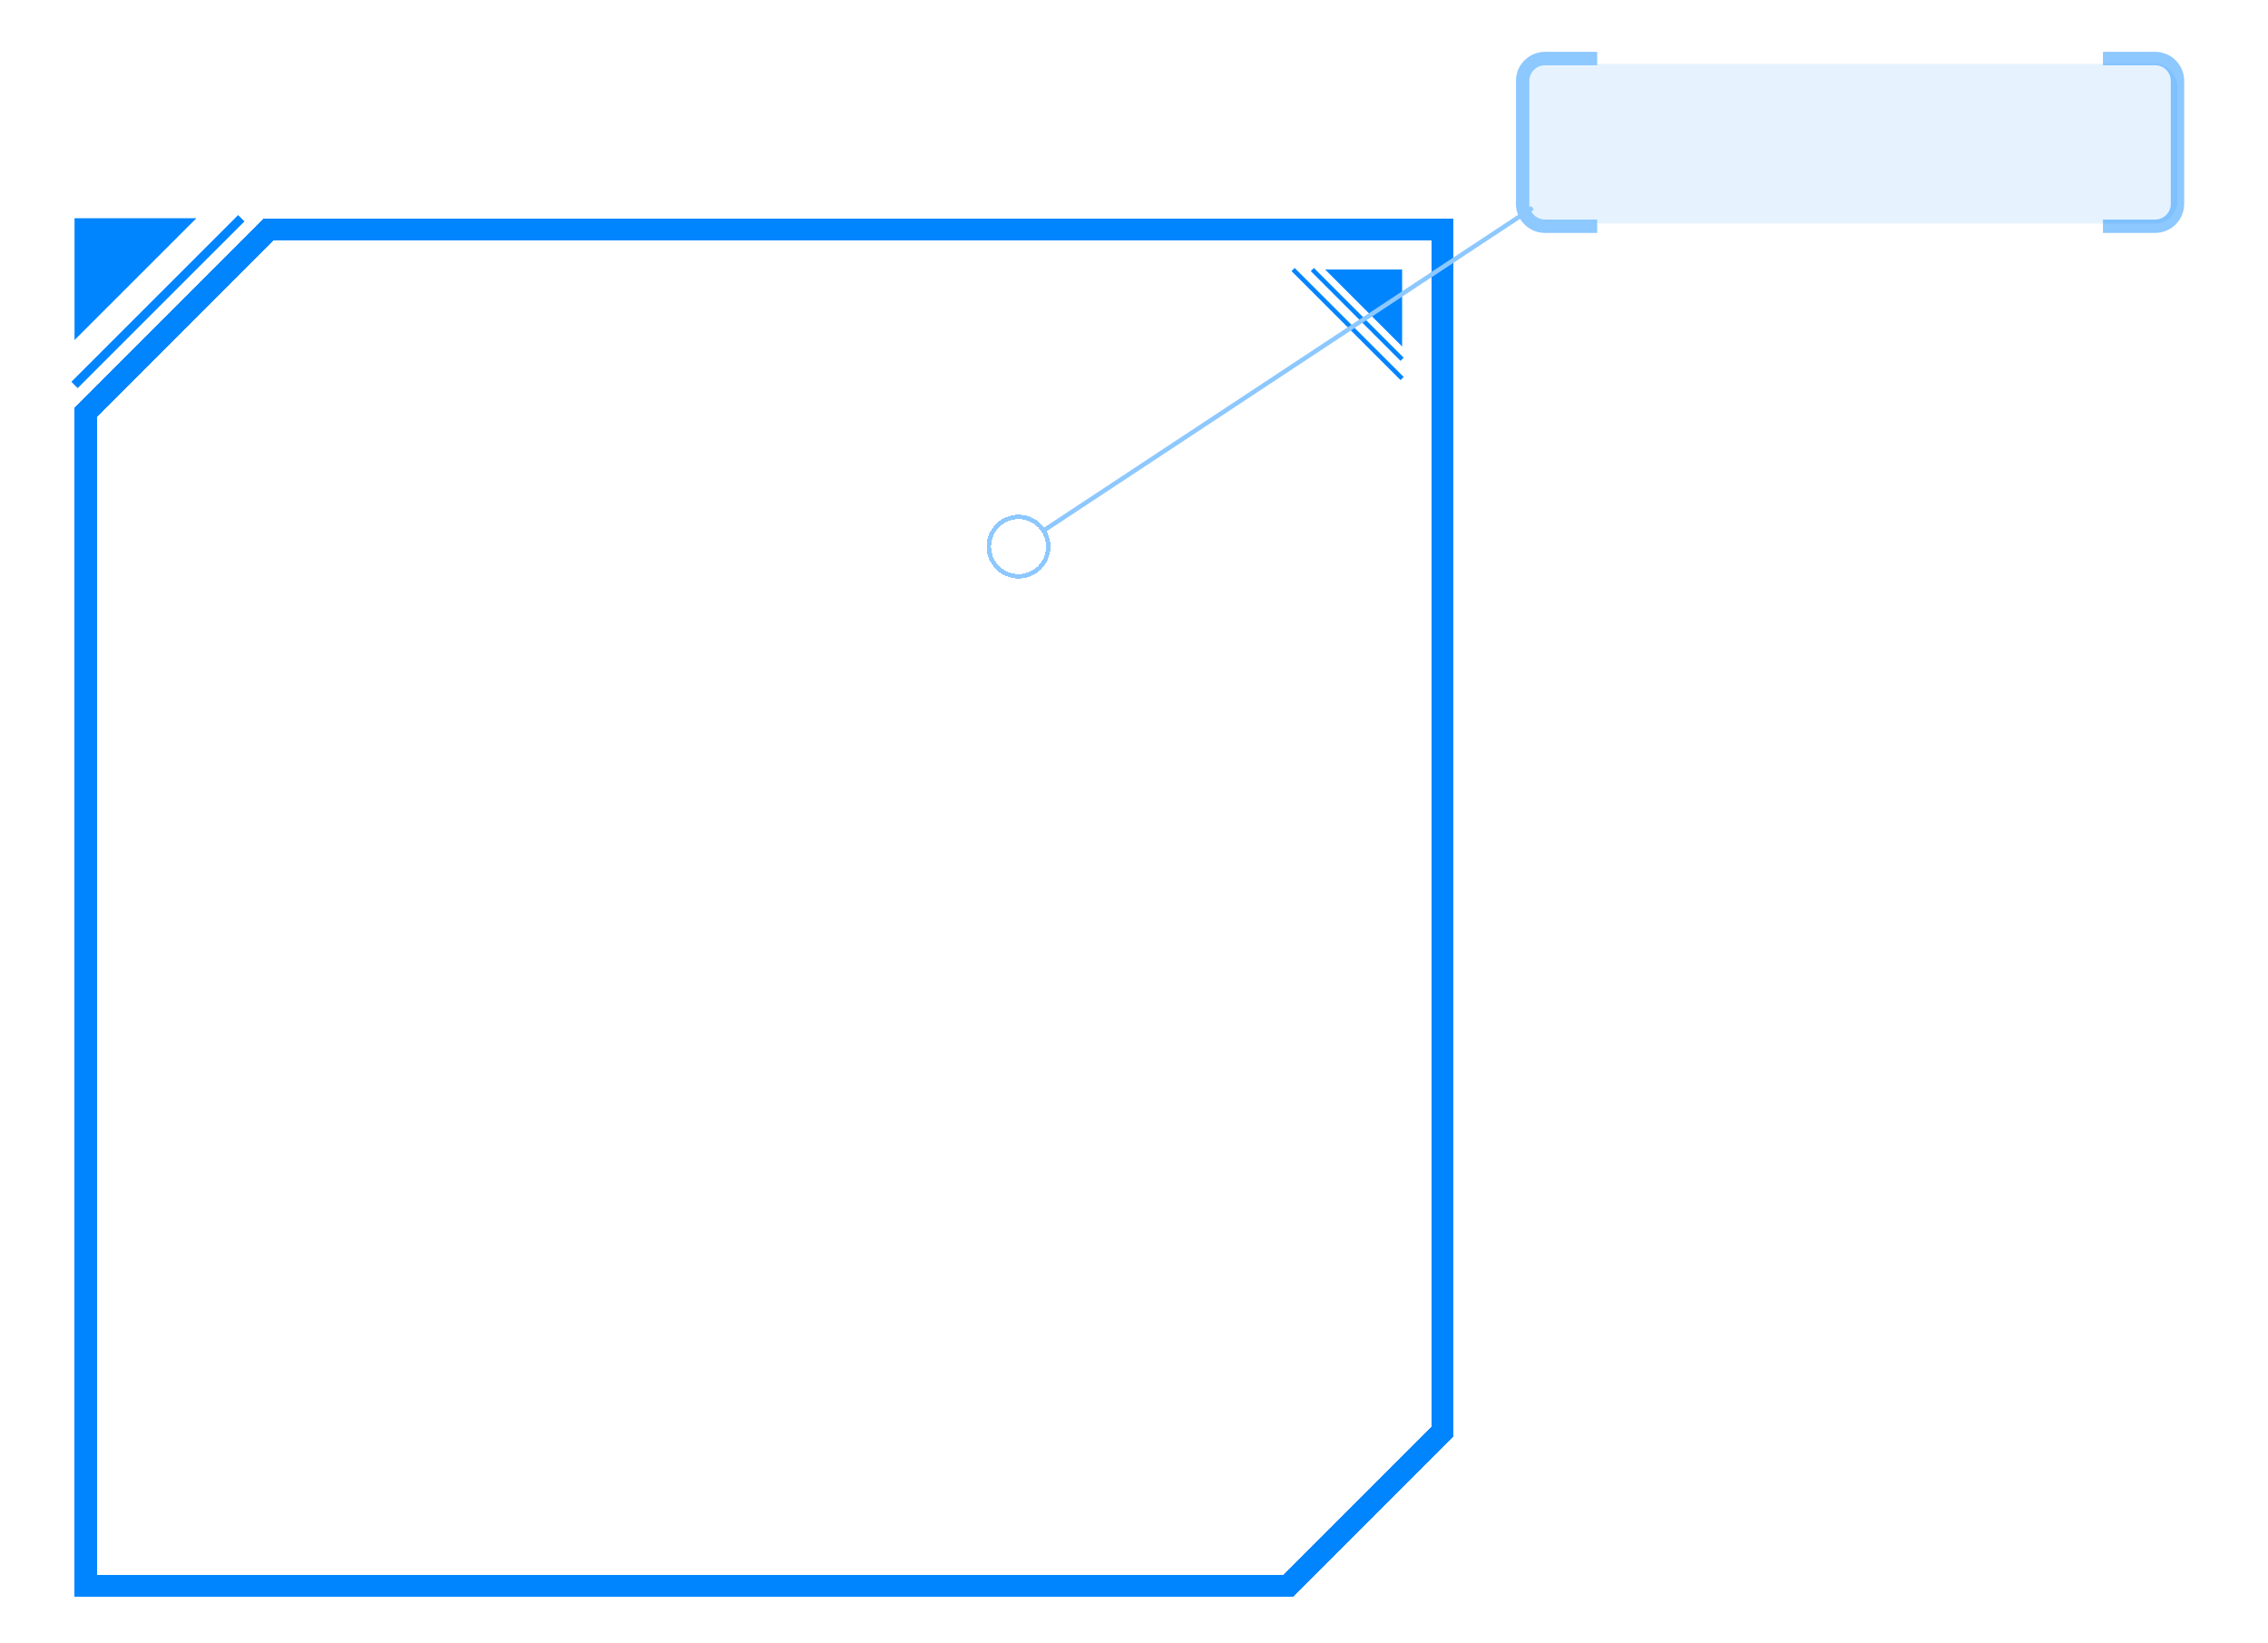 <svg width="508" height="368" viewBox="0 0 508 368" fill="none" xmlns="http://www.w3.org/2000/svg">
<path d="M374.007 28.586C373.735 28.586 373.559 28.746 373.479 29.066L370.959 38.018C370.607 39.266 370.047 40.186 369.279 40.778C368.511 41.354 367.503 41.642 366.255 41.642C365.519 41.642 364.871 41.546 364.311 41.354C363.767 41.178 363.303 40.93 362.919 40.61C362.535 40.29 362.231 39.906 362.007 39.458C361.783 39.01 361.631 38.53 361.551 38.018L359.535 25.85C359.487 25.546 359.463 25.29 359.463 25.082H364.047C364.047 25.162 364.047 25.258 364.047 25.37C364.063 25.482 364.079 25.594 364.095 25.706L365.799 36.794C365.847 37.162 366.039 37.346 366.375 37.346C366.519 37.346 366.639 37.314 366.735 37.25C366.831 37.17 366.903 37.034 366.951 36.842L369.423 28.13C369.759 26.962 370.279 26.106 370.983 25.562C371.687 25.002 372.695 24.722 374.007 24.722C375.303 24.722 376.287 24.994 376.959 25.538C377.631 26.082 378.119 26.906 378.423 28.01L380.847 36.842C380.895 37.034 380.967 37.17 381.063 37.25C381.159 37.314 381.279 37.346 381.423 37.346C381.743 37.346 381.935 37.162 381.999 36.794L383.847 25.706C383.879 25.578 383.895 25.466 383.895 25.37C383.895 25.258 383.895 25.162 383.895 25.082H388.431C388.431 25.21 388.423 25.33 388.407 25.442C388.407 25.538 388.391 25.674 388.359 25.85L386.199 38.042C386.007 39.114 385.527 39.986 384.759 40.658C384.007 41.314 382.903 41.642 381.447 41.642C379.031 41.642 377.503 40.434 376.863 38.018L374.535 29.066C374.455 28.746 374.279 28.586 374.007 28.586ZM397.547 41.306C396.091 41.306 394.827 41.074 393.755 40.61C392.683 40.13 391.771 39.482 391.019 38.666C390.363 37.946 389.851 37.122 389.483 36.194C389.115 35.266 388.931 34.266 388.931 33.194C388.931 32.01 389.163 30.906 389.627 29.882C390.091 28.858 390.731 27.97 391.547 27.218C392.267 26.546 393.115 26.026 394.091 25.658C395.083 25.274 396.235 25.082 397.547 25.082H400.955C402.267 25.082 403.411 25.274 404.387 25.658C405.379 26.026 406.235 26.546 406.955 27.218C407.771 27.97 408.411 28.858 408.875 29.882C409.339 30.906 409.571 32.01 409.571 33.194C409.571 34.266 409.387 35.266 409.019 36.194C408.651 37.122 408.139 37.946 407.483 38.666C406.731 39.482 405.819 40.13 404.747 40.61C403.675 41.074 402.411 41.306 400.955 41.306H397.547ZM397.547 29.378C396.811 29.378 396.203 29.474 395.723 29.666C395.243 29.858 394.827 30.114 394.475 30.434C394.107 30.786 393.811 31.202 393.587 31.682C393.379 32.162 393.275 32.674 393.275 33.218C393.275 33.714 393.363 34.186 393.539 34.634C393.715 35.066 393.963 35.45 394.283 35.786C394.635 36.17 395.075 36.474 395.603 36.698C396.131 36.922 396.779 37.034 397.547 37.034H400.955C401.723 37.034 402.371 36.922 402.899 36.698C403.427 36.474 403.867 36.17 404.219 35.786C404.539 35.45 404.787 35.066 404.963 34.634C405.139 34.186 405.227 33.714 405.227 33.218C405.227 32.674 405.115 32.162 404.891 31.682C404.683 31.202 404.395 30.786 404.027 30.434C403.675 30.114 403.259 29.858 402.779 29.666C402.299 29.474 401.691 29.378 400.955 29.378H397.547ZM415.995 41.306H411.651V26.09C411.651 25.418 412.011 25.082 412.731 25.082H424.251C425.259 25.082 426.091 25.226 426.747 25.514C427.403 25.786 427.955 26.154 428.403 26.618C428.803 27.034 429.115 27.522 429.339 28.082C429.579 28.626 429.699 29.202 429.699 29.81C429.699 30.466 429.587 31.09 429.363 31.682C429.139 32.258 428.739 32.754 428.163 33.17C428.707 33.49 429.099 33.898 429.339 34.394C429.595 34.89 429.723 35.602 429.723 36.53V39.77C429.723 40.122 429.723 40.41 429.723 40.634C429.739 40.858 429.763 41.082 429.795 41.306H425.403C425.355 40.954 425.331 40.594 425.331 40.226V36.986C425.331 36.474 425.195 36.106 424.923 35.882C424.651 35.658 424.195 35.546 423.555 35.546H415.995V41.306ZM423.675 31.85C423.979 31.85 424.227 31.802 424.419 31.706C424.611 31.61 424.771 31.482 424.899 31.322C425.107 31.066 425.211 30.786 425.211 30.482C425.211 30.114 425.091 29.81 424.851 29.57C424.595 29.282 424.203 29.138 423.675 29.138H416.355C416.115 29.138 415.995 29.258 415.995 29.498V31.85H423.675ZM436.246 25.082V31.73L443.638 25.754C443.894 25.546 444.118 25.322 444.31 25.082H450.382C450.334 25.162 450.27 25.242 450.19 25.322C450.11 25.386 450.03 25.45 449.95 25.514L441.022 32.426C440.926 32.506 440.878 32.594 440.878 32.69C440.878 32.786 440.926 32.874 441.022 32.954L450.598 40.706C450.71 40.802 450.814 40.898 450.91 40.994C451.022 41.09 451.126 41.194 451.222 41.306H444.742C444.582 41.114 444.342 40.89 444.022 40.634L436.246 34.13V41.306H431.854V25.082H436.246ZM469.728 29.378H458.064C457.792 29.378 457.576 29.41 457.416 29.474C457.272 29.522 457.152 29.594 457.056 29.69C456.832 29.914 456.72 30.194 456.72 30.53C456.72 30.882 456.856 31.17 457.128 31.394C457.224 31.474 457.336 31.538 457.464 31.586C457.608 31.618 457.808 31.634 458.064 31.634H465.192C466.104 31.634 466.872 31.77 467.496 32.042C468.136 32.298 468.672 32.65 469.104 33.098C469.536 33.546 469.872 34.058 470.112 34.634C470.368 35.21 470.496 35.818 470.496 36.458C470.496 37.05 470.384 37.618 470.16 38.162C469.952 38.706 469.664 39.194 469.296 39.626C468.848 40.138 468.288 40.546 467.616 40.85C466.96 41.154 466.152 41.306 465.192 41.306H452.616V37.154H464.424C464.76 37.154 465.016 37.122 465.192 37.058C465.384 36.978 465.536 36.874 465.648 36.746C465.824 36.538 465.912 36.29 465.912 36.002C465.912 35.65 465.8 35.362 465.576 35.138C465.464 35.01 465.32 34.922 465.144 34.874C464.984 34.81 464.744 34.778 464.424 34.778H457.824C456.736 34.778 455.856 34.65 455.184 34.394C454.528 34.122 453.984 33.762 453.552 33.314C453.12 32.866 452.784 32.362 452.544 31.802C452.304 31.226 452.184 30.602 452.184 29.93C452.184 29.274 452.304 28.658 452.544 28.082C452.8 27.506 453.144 26.994 453.576 26.546C454.008 26.098 454.552 25.746 455.208 25.49C455.864 25.218 456.736 25.082 457.824 25.082H469.728V29.378Z" fill="white"/>
<g filter="url(#filter0_d_83_308)">
<path d="M296.819 60.369H314.057V77.603L296.819 60.369Z" fill="#0085FF"/>
</g>
<path d="M293.945 60.369L314.057 80.475M289.636 60.369L314.057 84.783" stroke="#0085FF"/>
<g filter="url(#filter1_d_83_308)">
<path d="M16.695 76.166L43.989 48.879H16.695V76.166Z" fill="#0085FF"/>
</g>
<g filter="url(#filter2_d_83_308)">
<path d="M16.695 86.22L54.045 48.879" stroke="#0085FF" stroke-width="2"/>
</g>
<g filter="url(#filter3_d_83_308)">
<path d="M19.195 355.155V92.282L60.108 51.379H323.049V320.715L288.601 355.155H19.195Z" stroke="#0085FF" stroke-width="5" shape-rendering="crispEdges"/>
</g>
<g filter="url(#filter4_d_83_308)">
<path d="M471.033 13.114H482.728C485.489 13.114 487.728 15.353 487.728 18.114V31.891V45.668C487.728 48.429 485.489 50.668 482.728 50.668H471.033" stroke="#8DC8FF" stroke-width="3"/>
</g>
<rect x="341.052" y="14.306" width="146.676" height="35.766" rx="5" fill="#0085FF" fill-opacity="0.1"/>
<g filter="url(#filter5_d_83_308)">
<path d="M357.747 50.668L346.052 50.668C343.29 50.668 341.052 48.429 341.052 45.668L341.052 31.891L341.052 18.114C341.052 15.353 343.29 13.114 346.052 13.114L357.747 13.114" stroke="#8DC8FF" stroke-width="3"/>
</g>
<g filter="url(#filter6_d_83_308)">
<line y1="-0.5" x2="131.163" y2="-0.5" transform="matrix(-0.835 0.551 -0.551 -0.835 343.005 46.148)" stroke="#8DC8FF"/>
</g>
<g filter="url(#filter7_d_83_308)">
<path d="M233.693 118.767C235.717 121.834 234.871 125.961 231.803 127.984C228.735 130.008 224.608 129.162 222.583 126.095C220.559 123.028 221.405 118.901 224.473 116.878C227.541 114.854 231.669 115.7 233.693 118.767Z" stroke="#8DC8FF" shape-rendering="crispEdges"/>
</g>
<defs>
<filter id="filter0_d_83_308" x="286.819" y="50.369" width="37.238" height="37.234" filterUnits="userSpaceOnUse" color-interpolation-filters="sRGB">
<feFlood flood-opacity="0" result="BackgroundImageFix"/>
<feColorMatrix in="SourceAlpha" type="matrix" values="0 0 0 0 0 0 0 0 0 0 0 0 0 0 0 0 0 0 127 0" result="hardAlpha"/>
<feOffset/>
<feGaussianBlur stdDeviation="5"/>
<feComposite in2="hardAlpha" operator="out"/>
<feColorMatrix type="matrix" values="0 0 0 0 0.496 0 0 0 0 0.546 0 0 0 0 1 0 0 0 1 0"/>
<feBlend mode="normal" in2="BackgroundImageFix" result="effect1_dropShadow_83_308"/>
<feBlend mode="normal" in="SourceGraphic" in2="effect1_dropShadow_83_308" result="shape"/>
</filter>
<filter id="filter1_d_83_308" x="6.695" y="38.879" width="47.294" height="47.287" filterUnits="userSpaceOnUse" color-interpolation-filters="sRGB">
<feFlood flood-opacity="0" result="BackgroundImageFix"/>
<feColorMatrix in="SourceAlpha" type="matrix" values="0 0 0 0 0 0 0 0 0 0 0 0 0 0 0 0 0 0 127 0" result="hardAlpha"/>
<feOffset/>
<feGaussianBlur stdDeviation="5"/>
<feComposite in2="hardAlpha" operator="out"/>
<feColorMatrix type="matrix" values="0 0 0 0 0.496 0 0 0 0 0.546 0 0 0 0 1 0 0 0 1 0"/>
<feBlend mode="normal" in2="BackgroundImageFix" result="effect1_dropShadow_83_308"/>
<feBlend mode="normal" in="SourceGraphic" in2="effect1_dropShadow_83_308" result="shape"/>
</filter>
<filter id="filter2_d_83_308" x="5.988" y="38.172" width="58.764" height="58.755" filterUnits="userSpaceOnUse" color-interpolation-filters="sRGB">
<feFlood flood-opacity="0" result="BackgroundImageFix"/>
<feColorMatrix in="SourceAlpha" type="matrix" values="0 0 0 0 0 0 0 0 0 0 0 0 0 0 0 0 0 0 127 0" result="hardAlpha"/>
<feOffset/>
<feGaussianBlur stdDeviation="5"/>
<feComposite in2="hardAlpha" operator="out"/>
<feColorMatrix type="matrix" values="0 0 0 0 0.496 0 0 0 0 0.546 0 0 0 0 1 0 0 0 1 0"/>
<feBlend mode="normal" in2="BackgroundImageFix" result="effect1_dropShadow_83_308"/>
<feBlend mode="normal" in="SourceGraphic" in2="effect1_dropShadow_83_308" result="shape"/>
</filter>
<filter id="filter3_d_83_308" x="6.695" y="38.879" width="328.854" height="328.775" filterUnits="userSpaceOnUse" color-interpolation-filters="sRGB">
<feFlood flood-opacity="0" result="BackgroundImageFix"/>
<feColorMatrix in="SourceAlpha" type="matrix" values="0 0 0 0 0 0 0 0 0 0 0 0 0 0 0 0 0 0 127 0" result="hardAlpha"/>
<feOffset/>
<feGaussianBlur stdDeviation="5"/>
<feComposite in2="hardAlpha" operator="out"/>
<feColorMatrix type="matrix" values="0 0 0 0 0.496 0 0 0 0 0.546 0 0 0 0 1 0 0 0 1 0"/>
<feBlend mode="normal" in2="BackgroundImageFix" result="effect1_dropShadow_83_308"/>
<feBlend mode="normal" in="SourceGraphic" in2="effect1_dropShadow_83_308" result="shape"/>
</filter>
<filter id="filter4_d_83_308" x="461.033" y="1.614" width="38.195" height="60.554" filterUnits="userSpaceOnUse" color-interpolation-filters="sRGB">
<feFlood flood-opacity="0" result="BackgroundImageFix"/>
<feColorMatrix in="SourceAlpha" type="matrix" values="0 0 0 0 0 0 0 0 0 0 0 0 0 0 0 0 0 0 127 0" result="hardAlpha"/>
<feOffset/>
<feGaussianBlur stdDeviation="5"/>
<feComposite in2="hardAlpha" operator="out"/>
<feColorMatrix type="matrix" values="0 0 0 0 0.496 0 0 0 0 0.546 0 0 0 0 1 0 0 0 1 0"/>
<feBlend mode="normal" in2="BackgroundImageFix" result="effect1_dropShadow_83_308"/>
<feBlend mode="normal" in="SourceGraphic" in2="effect1_dropShadow_83_308" result="shape"/>
</filter>
<filter id="filter5_d_83_308" x="329.552" y="1.614" width="38.195" height="60.554" filterUnits="userSpaceOnUse" color-interpolation-filters="sRGB">
<feFlood flood-opacity="0" result="BackgroundImageFix"/>
<feColorMatrix in="SourceAlpha" type="matrix" values="0 0 0 0 0 0 0 0 0 0 0 0 0 0 0 0 0 0 127 0" result="hardAlpha"/>
<feOffset/>
<feGaussianBlur stdDeviation="5"/>
<feComposite in2="hardAlpha" operator="out"/>
<feColorMatrix type="matrix" values="0 0 0 0 0.496 0 0 0 0 0.546 0 0 0 0 1 0 0 0 1 0"/>
<feBlend mode="normal" in2="BackgroundImageFix" result="effect1_dropShadow_83_308"/>
<feBlend mode="normal" in="SourceGraphic" in2="effect1_dropShadow_83_308" result="shape"/>
</filter>
<filter id="filter6_d_83_308" x="223.517" y="36.148" width="130.039" height="93.057" filterUnits="userSpaceOnUse" color-interpolation-filters="sRGB">
<feFlood flood-opacity="0" result="BackgroundImageFix"/>
<feColorMatrix in="SourceAlpha" type="matrix" values="0 0 0 0 0 0 0 0 0 0 0 0 0 0 0 0 0 0 127 0" result="hardAlpha"/>
<feOffset/>
<feGaussianBlur stdDeviation="5"/>
<feComposite in2="hardAlpha" operator="out"/>
<feColorMatrix type="matrix" values="0 0 0 0 0.496 0 0 0 0 0.546 0 0 0 0 1 0 0 0 1 0"/>
<feBlend mode="normal" in2="BackgroundImageFix" result="effect1_dropShadow_83_308"/>
<feBlend mode="normal" in="SourceGraphic" in2="effect1_dropShadow_83_308" result="shape"/>
</filter>
<filter id="filter7_d_83_308" x="210.982" y="105.277" width="34.312" height="34.308" filterUnits="userSpaceOnUse" color-interpolation-filters="sRGB">
<feFlood flood-opacity="0" result="BackgroundImageFix"/>
<feColorMatrix in="SourceAlpha" type="matrix" values="0 0 0 0 0 0 0 0 0 0 0 0 0 0 0 0 0 0 127 0" result="hardAlpha"/>
<feOffset/>
<feGaussianBlur stdDeviation="5"/>
<feComposite in2="hardAlpha" operator="out"/>
<feColorMatrix type="matrix" values="0 0 0 0 0.496 0 0 0 0 0.546 0 0 0 0 1 0 0 0 1 0"/>
<feBlend mode="normal" in2="BackgroundImageFix" result="effect1_dropShadow_83_308"/>
<feBlend mode="normal" in="SourceGraphic" in2="effect1_dropShadow_83_308" result="shape"/>
</filter>
</defs>
</svg>

